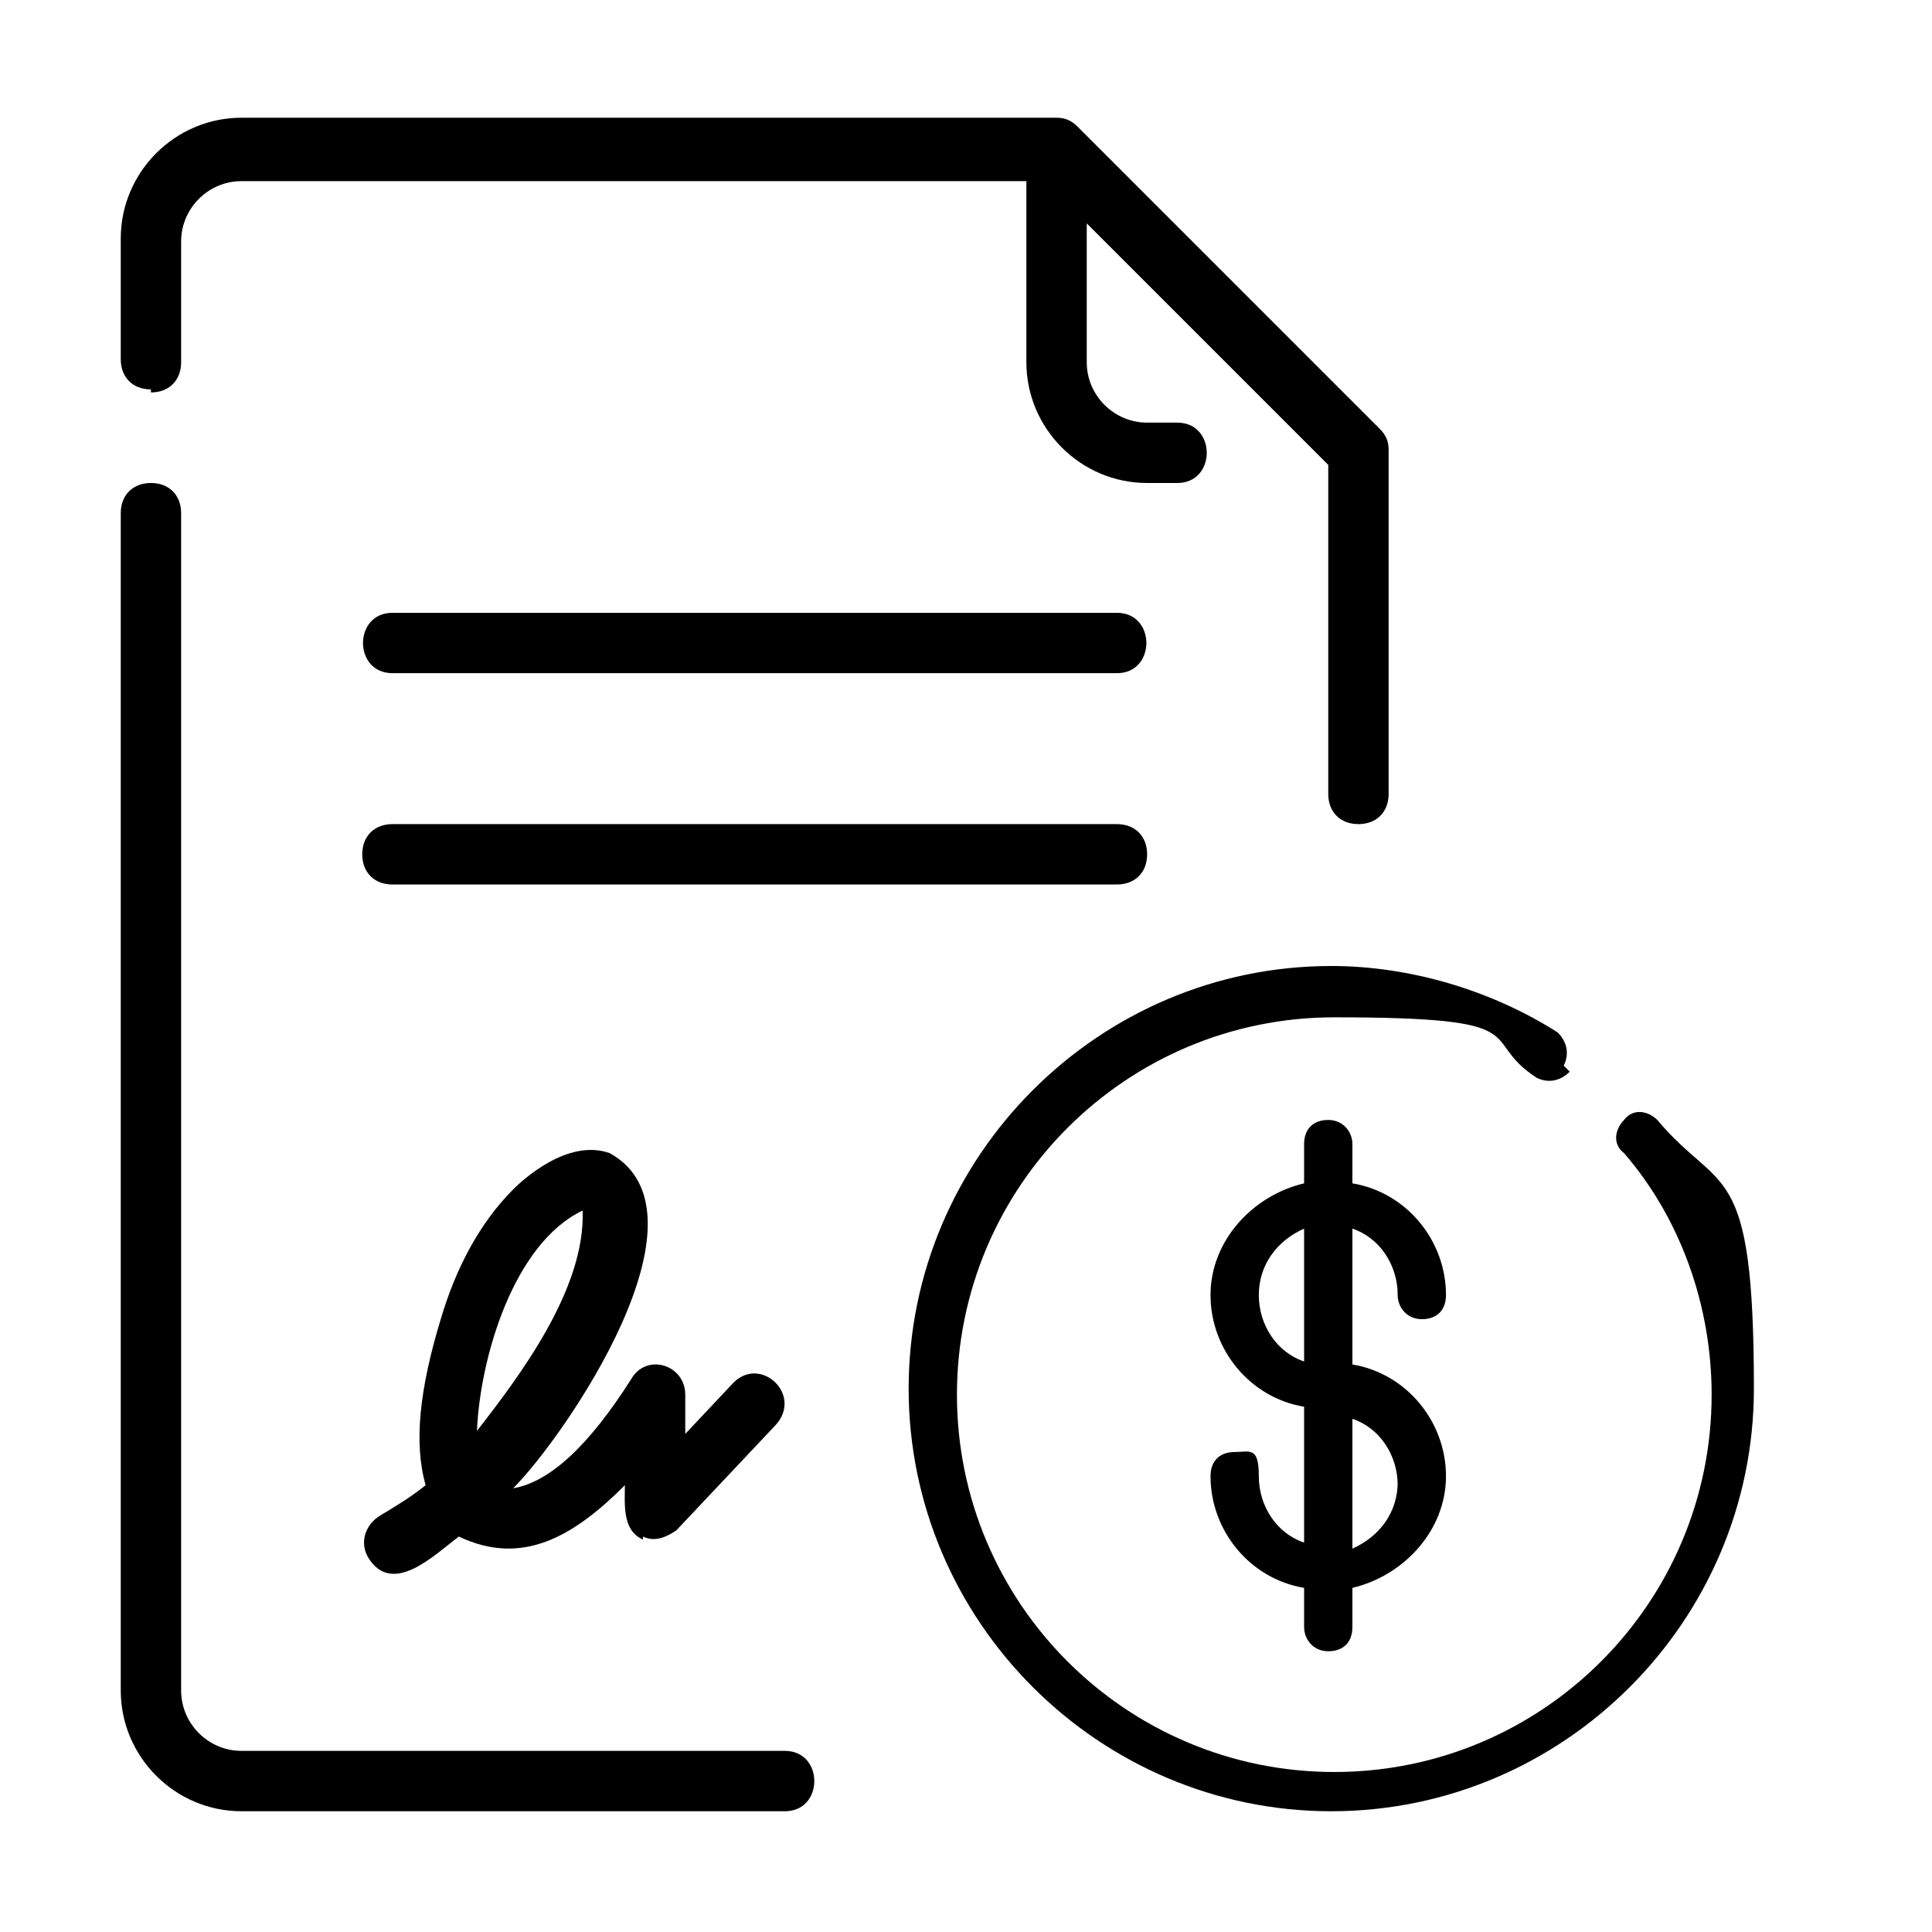 <?xml version="1.0" encoding="UTF-8"?>
<svg id="Line" xmlns="http://www.w3.org/2000/svg" version="1.1" viewBox="0 0 64 64">
  <defs>
    <style>
      .cls-1 {
        fill: #000;
        stroke-width: 0px;
      }
    </style>
  </defs>
  <path class="cls-1" d="M26,60c1.3,0,1.3-2,0-2H8c-1.1,0-2-.9-2-2V17c0-.6-.4-1-1-1s-1,.4-1,1v39c0,2.2,1.8,4,4,4h18Z"/>
  <path class="cls-1" d="M5,13c.6,0,1-.4,1-1v-4c0-1.1.9-2,2-2h26v6c0,2.2,1.8,4,4,4h1c1.3,0,1.3-2,0-2h-1c-1.1,0-2-.9-2-2v-4.6l8,8v10.9c0,.6.4,1,1,1s1-.4,1-1v-11.4c0-.3-.1-.5-.3-.7l-10-10c-.2-.2-.4-.3-.7-.3H8c-2.2,0-4,1.8-4,4v4c0,.6.4,1,1,1Z"/>
  <path class="cls-1" d="M13,22.3h24c1.3,0,1.3-2,0-2H13c-1.3,0-1.3,2,0,2Z"/>
  <path class="cls-1" d="M38,28.3c0-.6-.4-1-1-1H13c-.6,0-1,.4-1,1s.4,1,1,1h24c.6,0,1-.4,1-1Z"/>
  <path class="cls-1" d="M21.3,50.9c.4.2.8,0,1.1-.2l3.3-3.5c.9-1-.5-2.3-1.4-1.4,0,0-1.6,1.7-1.6,1.7v-1.3c0-1-1.3-1.4-1.8-.5-1.4,2.2-2.7,3.4-3.9,3.6,1.7-1.7,6.8-9.1,3.2-11.1-1.4-.5-2.9.9-3.2,1.2-1.1,1.1-1.9,2.6-2.4,4.3-.7,2.3-.9,4.1-.5,5.5-.5.4-1,.7-1.5,1-.5.3-.7.9-.4,1.4.8,1.3,2.2-.1,3-.7,2.1,1,3.8,0,5.5-1.7,0,.6-.1,1.5.6,1.8h0ZM15.8,47.4c.1-2.4,1.2-6.2,3.5-7.3.1,2.6-2.1,5.5-3.5,7.3Z"/>
  <g>
    <path class="cls-1" d="M51.8,35.3c.2-.4.1-.8-.2-1.1-2.2-1.4-4.9-2.2-7.5-2.2-7.7,0-14,6.3-14,14s6.3,14,14,14,14-6.3,14-14-1.1-6.4-3.2-8.9c-.3-.3-.8-.4-1.1,0-.3.3-.4.8,0,1.1,1.9,2.2,2.9,5.1,2.9,8,0,6.9-5.6,12.5-12.5,12.5s-12.5-5.6-12.5-12.5,5.6-12.5,12.5-12.5,4.7.7,6.7,2c.4.2.8.1,1.1-.2Z"/>
    <path class="cls-1" d="M46.3,42.9c0,.4.3.8.8.8s.8-.3.8-.8c0-1.8-1.3-3.4-3.1-3.7v-1.3c0-.4-.3-.8-.8-.8s-.8.3-.8.8v1.3c-1.7.4-3.1,1.9-3.1,3.7s1.3,3.4,3.1,3.7v4.5c-.9-.3-1.5-1.2-1.5-2.2s-.3-.8-.8-.8-.8.3-.8.8c0,1.8,1.3,3.4,3.1,3.7v1.3c0,.4.3.8.8.8s.8-.3.8-.8v-1.3c1.7-.4,3.1-1.9,3.1-3.7s-1.3-3.4-3.1-3.7v-4.5c.9.3,1.5,1.2,1.5,2.2ZM43.2,45.1c-.9-.3-1.5-1.2-1.5-2.2s.6-1.8,1.5-2.2v4.3ZM46.3,49.1c0,1-.6,1.8-1.5,2.2v-4.3c.9.3,1.5,1.2,1.5,2.2Z"/>
  </g>
</svg>